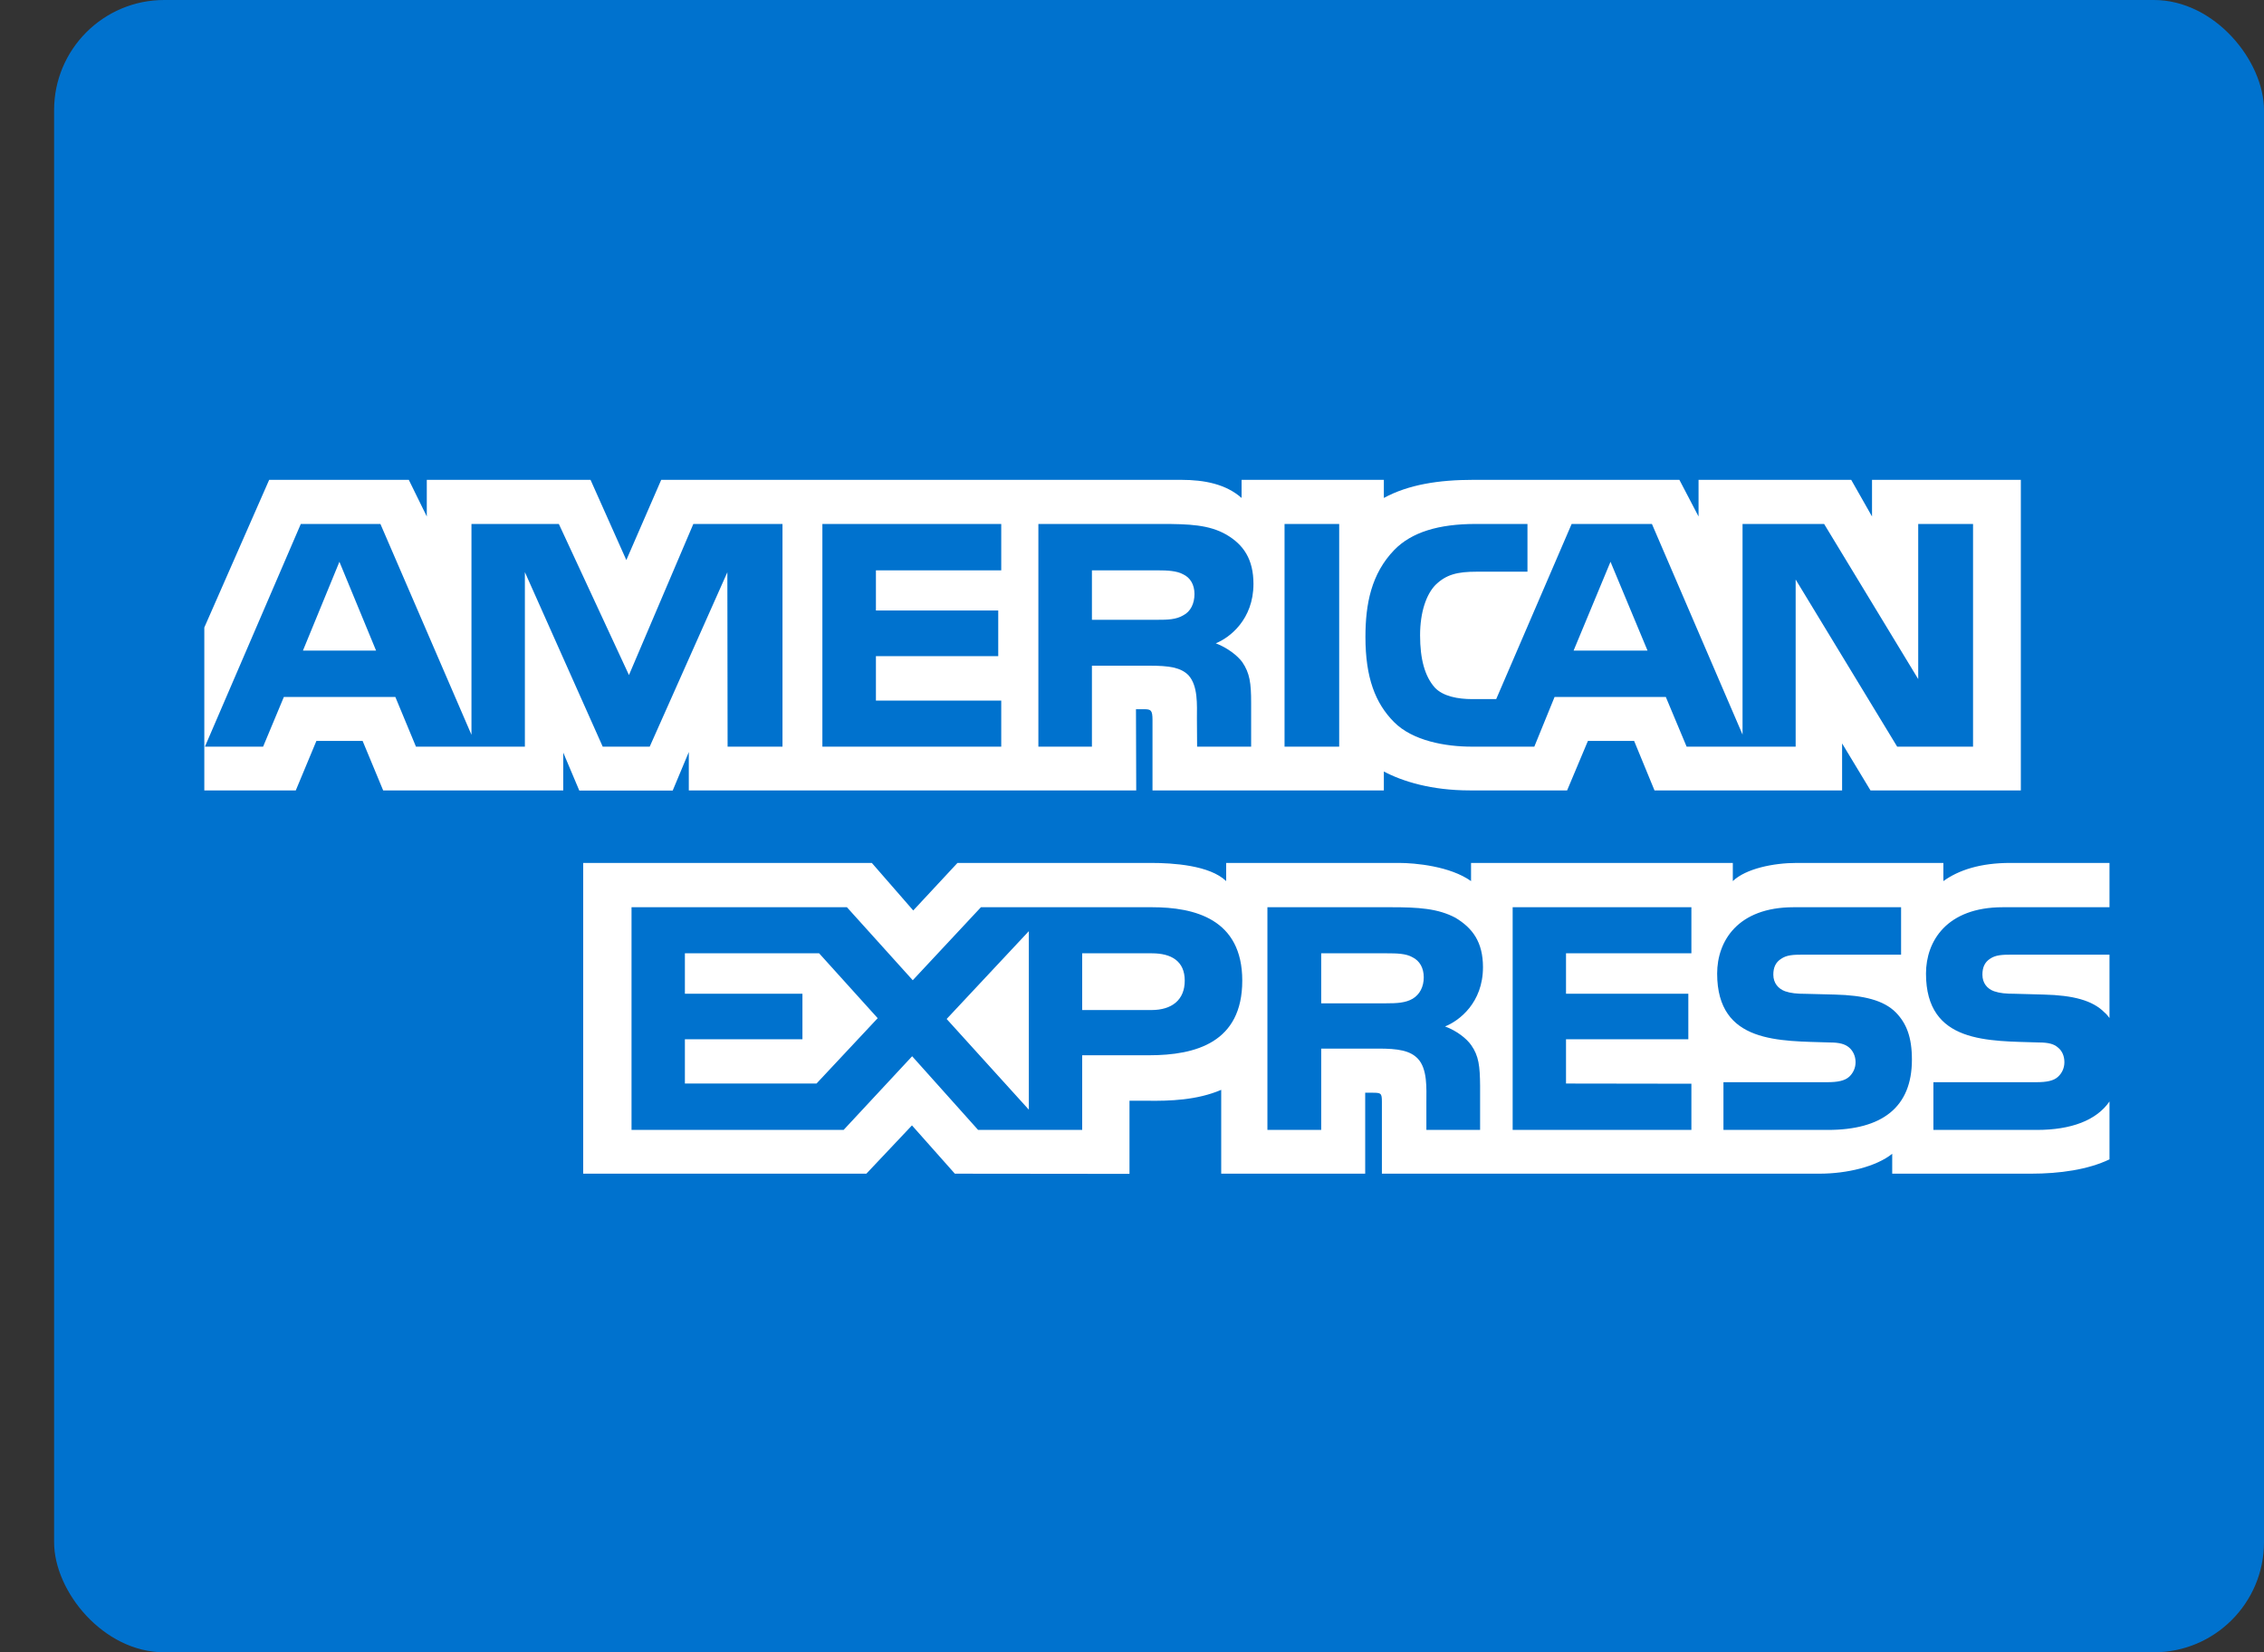 <svg width="37px" height="27px" viewBox="0 0 37 27" version="1.1">
    <rect x="0" y="0" width="37" height="27" fill="#333333" stroke="none"/>
    <g id="Page-1" stroke="none" stroke-width="1" fill="none" fill-rule="evenodd">
        <g id="Payment-Form-Desktop" transform="translate(-650, -154)">
            <g id="Group-2" transform="translate(220, 41)">
                <g id="Group-5" transform="translate(0, 58)">
                    <g id="Group" transform="translate(305, 55)">
                        <g id="AmericanExpress-dark" transform="translate(125.884, 0)">
                            <rect id="Rectangle" fill="#0072CE" x="0" y="0" width="36.116" height="27" rx="1.8"></rect>
                            <path d="M33.591,15.6 L31.996,15.6 C31.837,15.6 31.731,15.605 31.642,15.665 C31.549,15.724 31.514,15.812 31.514,15.927 C31.514,16.064 31.592,16.158 31.705,16.198 C31.798,16.23 31.897,16.239 32.042,16.239 L32.517,16.252 C32.995,16.264 33.315,16.346 33.51,16.545 C33.545,16.573 33.566,16.604 33.591,16.635 L33.591,15.6 Z M33.591,17.999 C33.378,18.308 32.964,18.464 32.403,18.464 L30.713,18.464 L30.713,17.684 L32.396,17.684 C32.563,17.684 32.68,17.662 32.751,17.594 C32.812,17.538 32.854,17.456 32.854,17.357 C32.854,17.251 32.812,17.166 32.747,17.116 C32.684,17.06 32.591,17.035 32.439,17.035 C31.617,17.007 30.592,17.06 30.592,15.909 C30.592,15.381 30.929,14.825 31.848,14.825 L33.591,14.825 L33.591,14.101 L31.971,14.101 C31.482,14.101 31.127,14.217 30.876,14.398 L30.876,14.101 L28.48,14.101 C28.097,14.101 27.647,14.195 27.435,14.398 L27.435,14.101 L23.157,14.101 L23.157,14.398 C22.816,14.154 22.242,14.101 21.977,14.101 L19.155,14.101 L19.155,14.398 C18.886,14.139 18.287,14.101 17.922,14.101 L14.764,14.101 L14.041,14.878 L13.364,14.101 L8.647,14.101 L8.647,19.179 L13.275,19.179 L14.02,18.39 L14.721,19.179 L17.575,19.182 L17.575,17.987 L17.855,17.987 C18.234,17.993 18.68,17.978 19.074,17.809 L19.074,19.179 L21.427,19.179 L21.427,17.856 L21.541,17.856 C21.686,17.856 21.7,17.862 21.7,18.005 L21.7,19.179 L28.849,19.179 C29.303,19.179 29.777,19.064 30.04,18.854 L30.04,19.179 L32.308,19.179 C32.779,19.179 33.24,19.113 33.591,18.945 L33.591,17.999 L33.591,17.999 Z M30.1,16.545 C30.27,16.72 30.362,16.942 30.362,17.316 C30.362,18.099 29.869,18.464 28.987,18.464 L27.282,18.464 L27.282,17.684 L28.98,17.684 C29.146,17.684 29.264,17.662 29.338,17.594 C29.398,17.538 29.441,17.456 29.441,17.357 C29.441,17.251 29.394,17.166 29.334,17.116 C29.267,17.06 29.175,17.035 29.022,17.035 C28.204,17.007 27.179,17.06 27.179,15.909 C27.179,15.381 27.513,14.825 28.43,14.825 L30.185,14.825 L30.185,15.6 L28.579,15.6 C28.42,15.6 28.317,15.606 28.229,15.665 C28.133,15.724 28.097,15.812 28.097,15.927 C28.097,16.065 28.179,16.158 28.289,16.198 C28.381,16.23 28.48,16.24 28.629,16.24 L29.101,16.252 C29.576,16.264 29.902,16.345 30.1,16.545 L30.1,16.545 Z M22.203,16.32 C22.086,16.389 21.941,16.395 21.771,16.395 L20.708,16.395 L20.708,15.578 L21.786,15.578 C21.941,15.578 22.097,15.581 22.203,15.644 C22.317,15.702 22.384,15.815 22.384,15.971 C22.384,16.127 22.317,16.252 22.203,16.32 L22.203,16.32 Z M22.732,16.773 C22.927,16.845 23.086,16.973 23.16,17.079 C23.284,17.256 23.302,17.422 23.305,17.743 L23.305,18.464 L22.427,18.464 L22.427,18.009 C22.427,17.79 22.448,17.466 22.285,17.297 C22.157,17.166 21.963,17.135 21.643,17.135 L20.708,17.135 L20.708,18.464 L19.829,18.464 L19.829,14.825 L21.849,14.825 C22.292,14.825 22.615,14.844 22.902,14.997 C23.178,15.163 23.352,15.39 23.352,15.805 C23.352,16.386 22.962,16.682 22.732,16.773 L22.732,16.773 Z M23.837,14.825 L26.758,14.825 L26.758,15.578 L24.709,15.578 L24.709,16.239 L26.708,16.239 L26.708,16.982 L24.709,16.982 L24.709,17.706 L26.758,17.709 L26.758,18.464 L23.837,18.464 L23.837,14.825 L23.837,14.825 Z M17.933,16.505 L16.802,16.505 L16.802,15.578 L17.943,15.578 C18.259,15.578 18.478,15.706 18.478,16.024 C18.478,16.339 18.269,16.505 17.933,16.505 L17.933,16.505 Z M15.93,18.133 L14.587,16.651 L15.93,15.216 L15.93,18.133 L15.93,18.133 Z M12.46,17.706 L10.309,17.706 L10.309,16.982 L12.23,16.982 L12.23,16.239 L10.309,16.239 L10.309,15.578 L12.503,15.578 L13.46,16.638 L12.46,17.706 L12.46,17.706 Z M19.418,16.024 C19.418,17.035 18.659,17.244 17.894,17.244 L16.802,17.244 L16.802,18.464 L15.101,18.464 L14.023,17.26 L12.903,18.464 L9.437,18.464 L9.437,14.825 L12.957,14.825 L14.033,16.018 L15.147,14.825 L17.943,14.825 C18.637,14.825 19.418,15.016 19.418,16.024 L19.418,16.024 Z" id="EXPRESS" fill="#FFFFFF"></path>
                            <path d="M5.262,10.631 L4.663,9.18 L4.067,10.631 L5.262,10.631 Z M18.457,10.053 C18.337,10.126 18.195,10.128 18.024,10.128 L16.961,10.128 L16.961,9.32 L18.039,9.32 C18.191,9.32 18.35,9.327 18.454,9.386 C18.567,9.439 18.637,9.552 18.637,9.707 C18.637,9.866 18.571,9.994 18.457,10.053 L18.457,10.053 Z M26.041,10.631 L25.436,9.18 L24.833,10.631 L26.041,10.631 L26.041,10.631 Z M11.904,12.201 L11.007,12.201 L11.003,9.351 L9.734,12.201 L8.966,12.201 L7.694,9.349 L7.694,12.201 L5.914,12.201 L5.577,11.389 L3.755,11.389 L3.416,12.201 L2.465,12.201 L4.032,8.562 L5.333,8.562 L6.821,12.007 L6.821,8.562 L8.249,8.562 L9.395,11.031 L10.447,8.562 L11.904,8.562 L11.904,12.201 L11.904,12.201 Z M15.479,12.201 L12.556,12.201 L12.556,8.562 L15.479,8.562 L15.479,9.32 L13.431,9.32 L13.431,9.976 L15.43,9.976 L15.43,10.722 L13.431,10.722 L13.431,11.448 L15.479,11.448 L15.479,12.201 L15.479,12.201 Z M19.601,9.542 C19.601,10.122 19.212,10.422 18.985,10.512 C19.176,10.585 19.34,10.713 19.418,10.819 C19.541,11 19.563,11.161 19.563,11.486 L19.563,12.201 L18.68,12.201 L18.677,11.742 C18.677,11.523 18.698,11.208 18.538,11.033 C18.411,10.905 18.216,10.878 17.901,10.878 L16.961,10.878 L16.961,12.201 L16.086,12.201 L16.086,8.562 L18.099,8.562 C18.546,8.562 18.876,8.574 19.159,8.737 C19.436,8.899 19.601,9.136 19.601,9.542 L19.601,9.542 Z M21.002,12.201 L20.109,12.201 L20.109,8.562 L21.002,8.562 L21.002,12.201 L21.002,12.201 Z M31.361,12.201 L30.121,12.201 L28.462,9.47 L28.462,12.201 L26.68,12.201 L26.34,11.389 L24.522,11.389 L24.191,12.201 L23.167,12.201 C22.742,12.201 22.203,12.107 21.898,11.799 C21.591,11.49 21.431,11.071 21.431,10.409 C21.431,9.87 21.526,9.376 21.902,8.987 C22.185,8.696 22.628,8.562 23.232,8.562 L24.079,8.562 L24.079,9.342 L23.249,9.342 C22.93,9.342 22.75,9.389 22.576,9.558 C22.427,9.711 22.324,10 22.324,10.382 C22.324,10.772 22.402,11.053 22.565,11.236 C22.7,11.38 22.945,11.424 23.175,11.424 L23.568,11.424 L24.801,8.562 L26.113,8.562 L27.594,12.004 L27.594,8.562 L28.927,8.562 L30.465,11.097 L30.465,8.562 L31.361,8.562 L31.361,12.201 L31.361,12.201 Z M2.455,12.916 L3.95,12.916 L4.287,12.107 L5.042,12.107 L5.378,12.916 L8.321,12.916 L8.321,12.298 L8.583,12.918 L10.11,12.918 L10.373,12.289 L10.373,12.916 L17.685,12.916 L17.681,11.589 L17.823,11.589 C17.922,11.592 17.951,11.602 17.951,11.764 L17.951,12.916 L21.732,12.916 L21.732,12.607 C22.037,12.769 22.511,12.916 23.136,12.916 L24.727,12.916 L25.067,12.107 L25.822,12.107 L26.155,12.916 L29.221,12.916 L29.221,12.148 L29.685,12.916 L32.142,12.916 L32.142,7.841 L29.71,7.841 L29.71,8.44 L29.37,7.841 L26.875,7.841 L26.875,8.44 L26.562,7.841 L23.193,7.841 C22.628,7.841 22.133,7.919 21.732,8.137 L21.732,7.841 L19.407,7.841 L19.407,8.137 C19.152,7.912 18.804,7.841 18.418,7.841 L9.922,7.841 L9.352,9.152 L8.767,7.841 L6.091,7.841 L6.091,8.44 L5.797,7.841 L3.515,7.841 L2.455,10.254 L2.455,12.916 L2.455,12.916 Z" id="AMERICAN" fill="#FFFFFF"></path>
                        </g>
                    </g>
                </g>
            </g>
        </g>
    </g>
</svg>